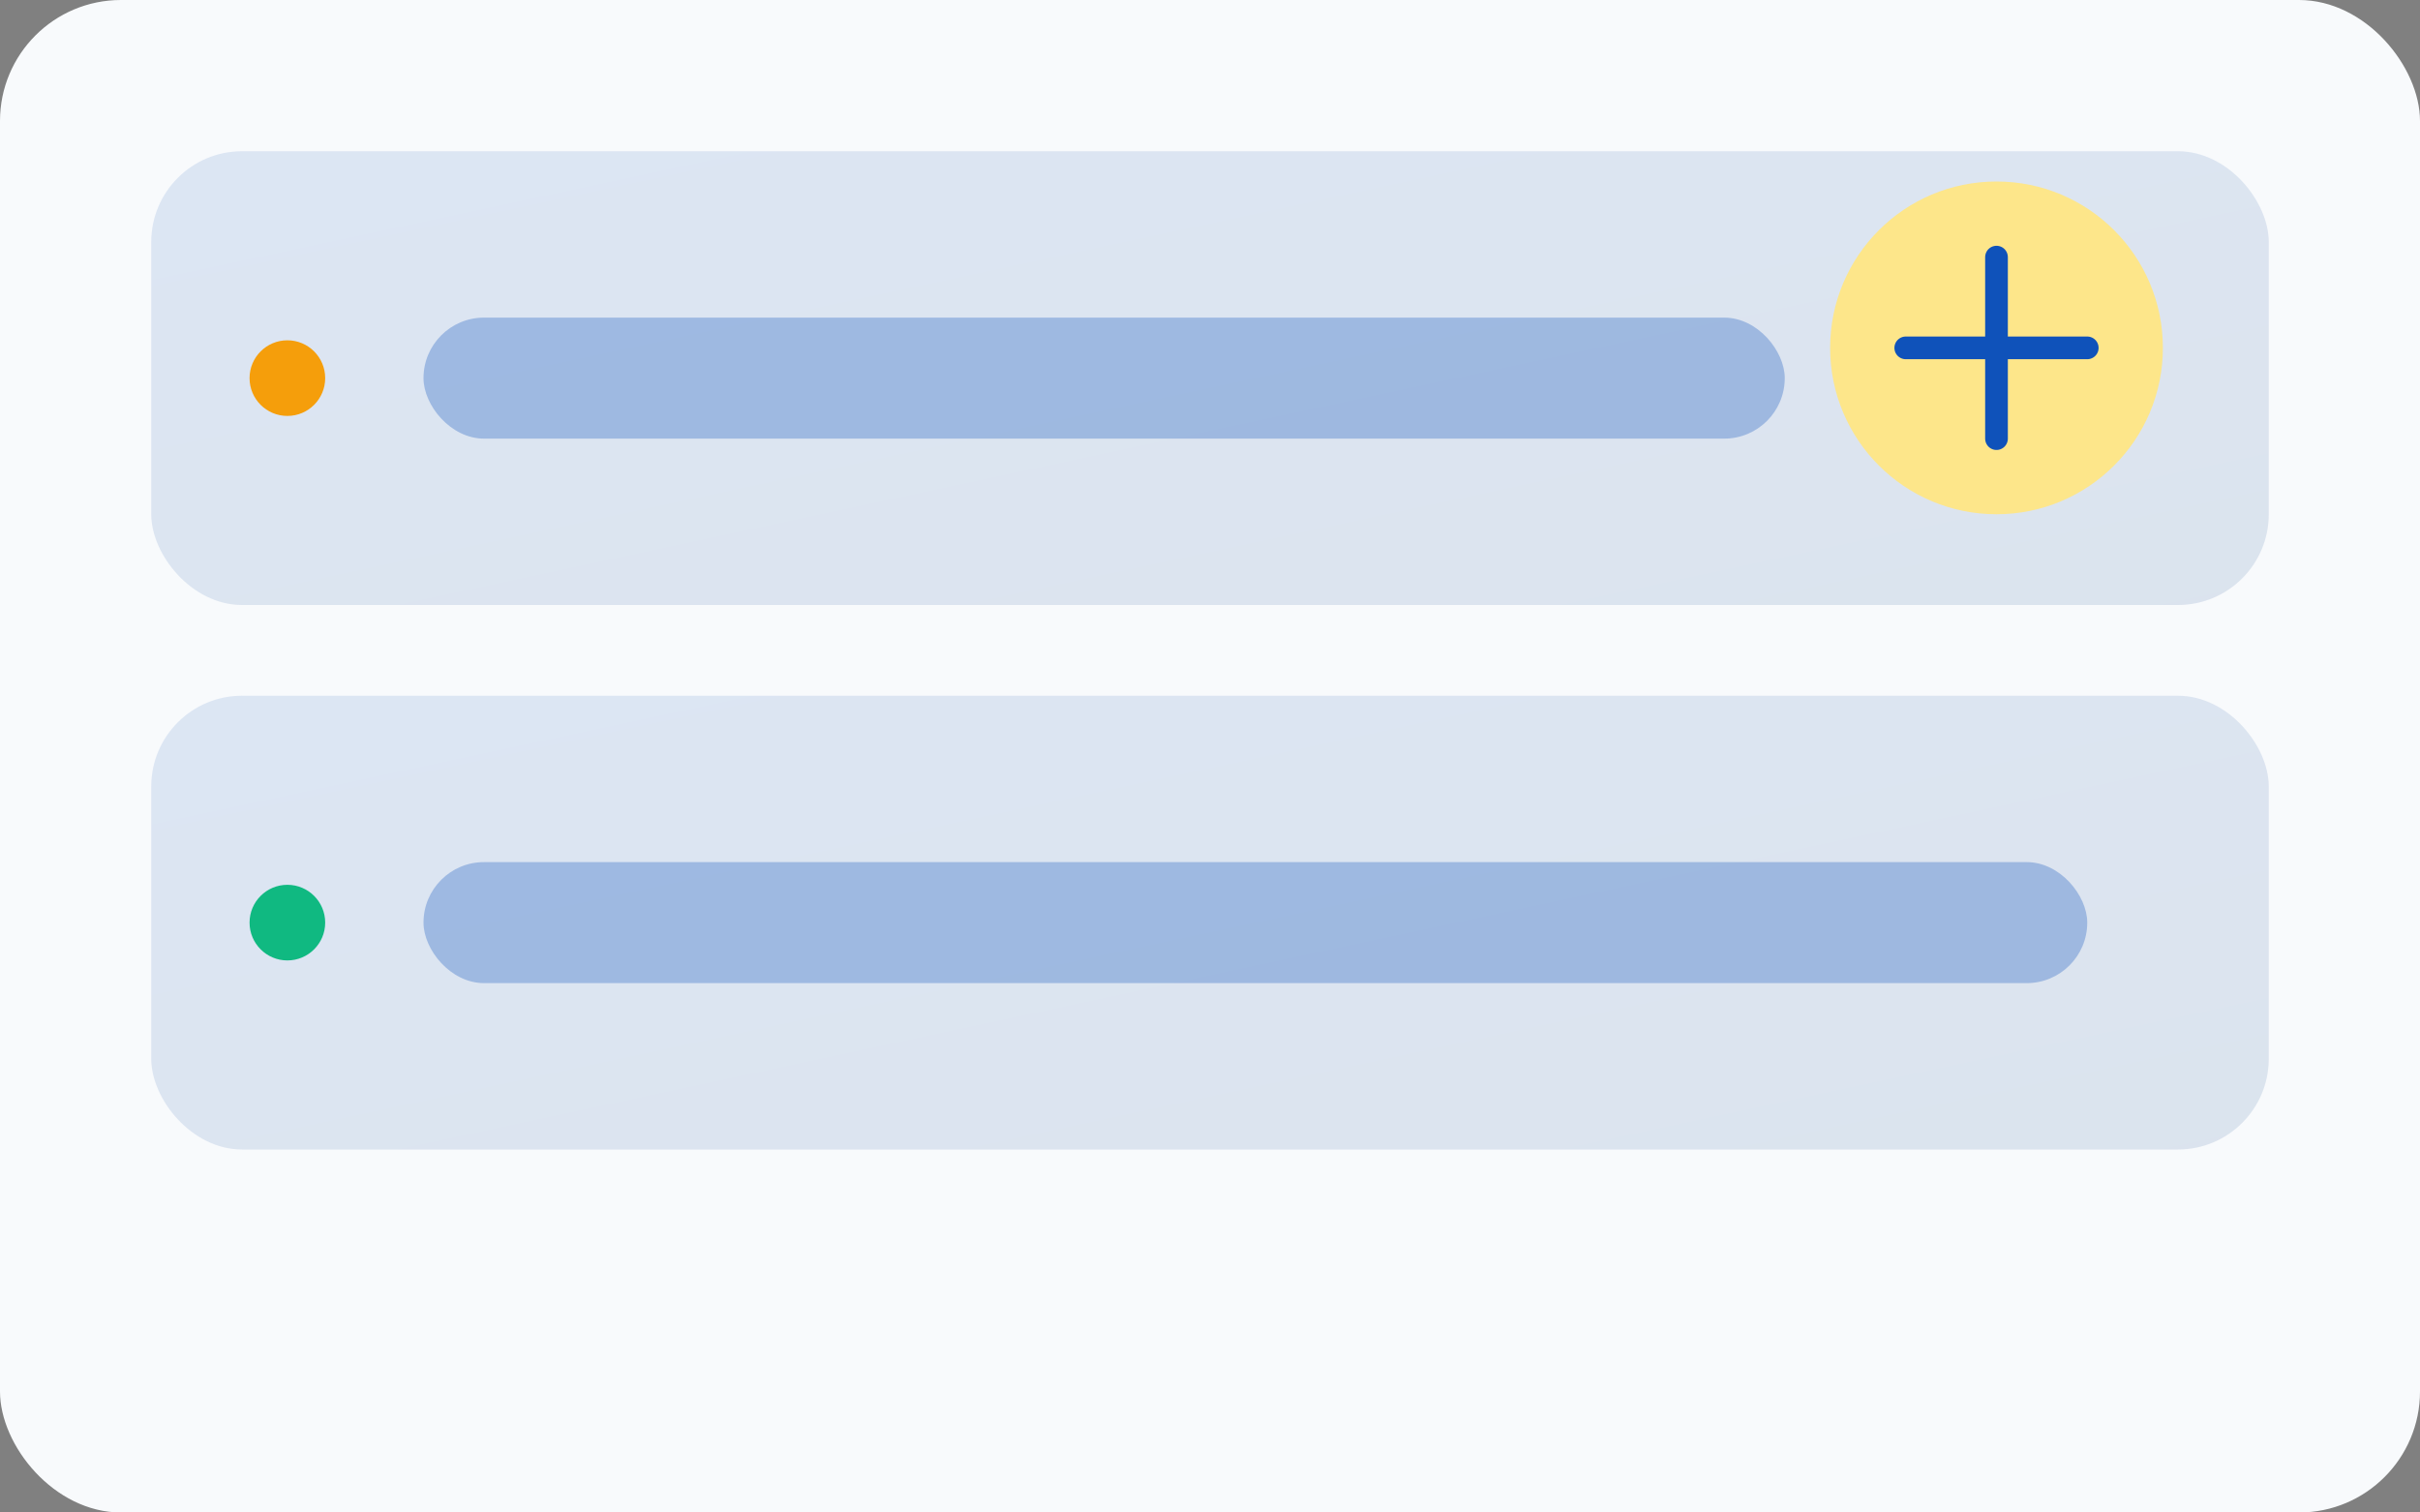 <svg xmlns='http://www.w3.org/2000/svg' width='320' height='200' viewBox='0 0 320 200' fill='none'><rect x="0" y="0" width="320" height="200" fill="#808080" stroke="none"/><defs><linearGradient id='g' x1='0' y1='0' x2='1' y2='1'><stop offset='0%' stop-color='#0f52ba'/><stop offset='100%' stop-color='#0c3e8c'/></linearGradient></defs><rect width='320' height='200' rx='16' fill='#f8fafc'/><g transform='translate(20,20)'><rect x='0' y='0' width='280' height='60' rx='12' fill='url(#g)' opacity='0.12'/><rect x='0' y='72' width='280' height='60' rx='12' fill='url(#g)' opacity='0.12'/><circle cx='18' cy='30' r='5' fill='#f59e0b'/><circle cx='18' cy='102' r='5' fill='#10b981'/><rect x='36' y='22' width='180' height='16' rx='8' fill='#0f52ba' opacity='0.3'/><rect x='36' y='94' width='220' height='16' rx='8' fill='#0f52ba' opacity='0.3'/></g><g transform='translate(240,22)'><circle cx='24' cy='24' r='22' fill='#fde68a'/><path d='M24 12v24M12 24h24' stroke='#0f52ba' stroke-width='3' stroke-linecap='round'/></g></svg>
